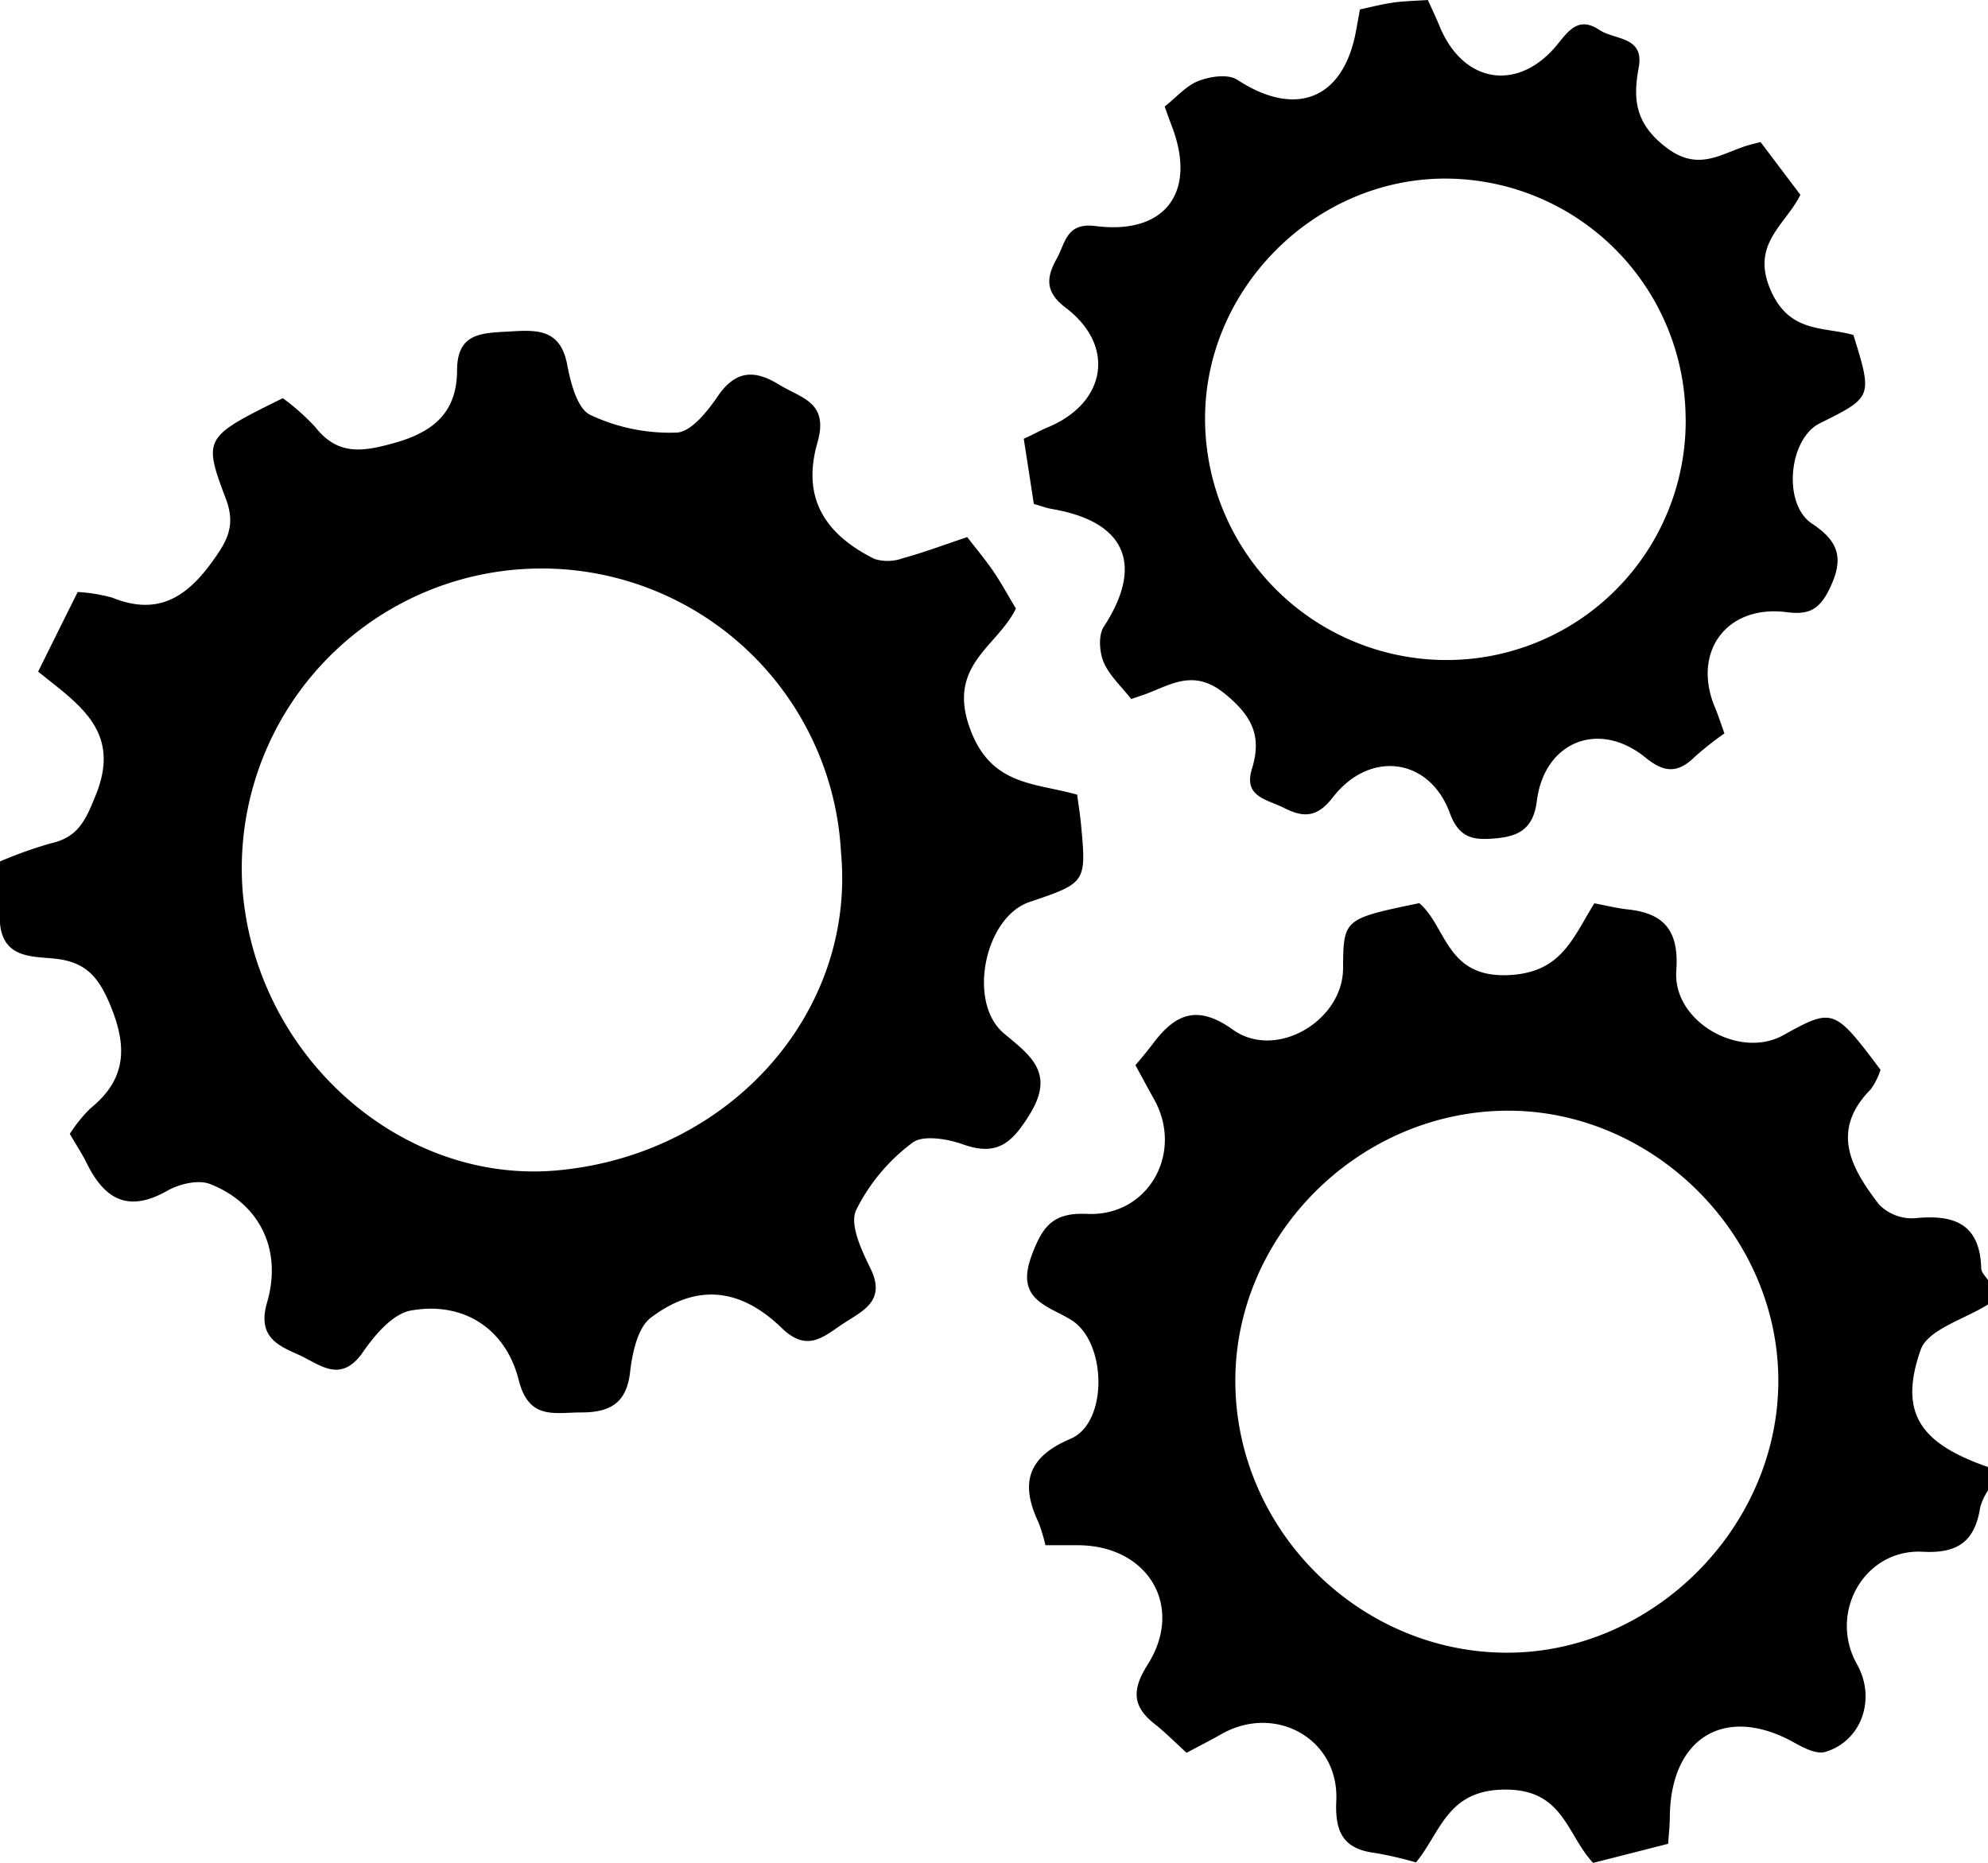 <svg xmlns="http://www.w3.org/2000/svg" viewBox="0 0 256 239.91"><title>system</title><path d="M0,110.94a54.83,54.83,0,0,1,6.54-2.33c3.55-.79,4.5-3,5.82-6.29C15.69,94.07,10,90.63,4.91,86.49L10,76.24a20.78,20.78,0,0,1,4.46.73c5.54,2.23,9.23.27,12.64-4.32,2-2.75,3.35-4.75,2-8.37-3-7.92-2.79-8,7.32-13A28.94,28.94,0,0,1,40.6,55c2.86,3.64,6,3.21,10.06,2.08,5.21-1.43,8.18-4,8.2-9.39,0-4.92,3.32-4.79,6.77-5s6.52-.37,7.4,4.23c.45,2.35,1.28,5.71,3,6.52a24,24,0,0,0,11.1,2.27c1.86-.07,4-2.76,5.31-4.7,2.32-3.35,4.72-3.42,7.93-1.45,2.84,1.74,6.39,2.22,4.9,7.42-2,6.93.72,11.7,7.33,15a5.72,5.72,0,0,0,3.69-.1c2.71-.74,5.35-1.74,8.26-2.71,1.16,1.5,2.33,2.89,3.35,4.38s1.9,3.13,2.92,4.82c-2.32,4.84-8.79,7.22-6,15.21,2.66,7.67,8.38,7.19,13.89,8.76.17,1.31.36,2.44.47,3.57.74,7.77.74,7.77-6.63,10.26-5.8,2-8,13-3.26,16.92,3.39,2.85,6.64,5.07,3.28,10.47-2.31,3.73-4.23,5.36-8.58,3.81-2-.71-5.16-1.24-6.5-.2a24.3,24.3,0,0,0-7.26,8.7c-.83,1.87.72,5.16,1.86,7.48,2.13,4.33-1.21,5.55-3.69,7.23s-4.52,3.55-7.72.46q-8.16-7.91-16.86-1.35c-1.72,1.29-2.4,4.57-2.68,7-.46,4.11-2.69,5.21-6.33,5.21-3.41,0-6.68,1-8-4.12-1.66-6.7-7.17-10.23-13.93-9-2.31.43-4.61,3.12-6.12,5.32-2.95,4.26-5.66,1.51-8.5.28s-5.07-2.49-3.87-6.64c2-6.84-1-12.78-7.35-15.26-1.54-.6-4,0-5.59.92-5,2.8-8,1-10.26-3.56-.58-1.19-1.33-2.31-2.2-3.82a18.92,18.92,0,0,1,2.64-3.27c4.58-3.7,4.81-7.81,2.64-13.13-1.5-3.69-3.11-5.73-7.2-6.16-2.83-.31-6.64,0-7.07-4.52Zm108.3-1.15a38.61,38.61,0,1,0-77.07,4.76c1.71,21.56,20.55,38.09,40.71,36.16C94.05,148.6,110.21,130.41,108.3,109.79Z"/><path d="M256,191.94a8.22,8.22,0,0,0-1,2.15c-.66,4.28-2.74,6-7.37,5.75-7.57-.42-12.23,7.9-8.49,14.51,2.47,4.39.62,9.87-4.11,11.27-1.13.33-2.79-.53-4-1.21-8.78-4.89-15.85-.75-16,9.44,0,1.13-.13,2.27-.22,3.6l-9.66,2.46c-3.46-3.72-3.82-9.5-11.39-9.44-7.42.06-8.18,5.43-11.42,9.38a47.54,47.54,0,0,0-5.26-1.22c-4.16-.51-5.2-2.75-5-6.79.33-7.9-7.83-12.45-14.77-8.53-1.43.81-2.89,1.56-4.51,2.42-1.47-1.34-2.75-2.64-4.17-3.76-2.9-2.29-2.82-4.47-.84-7.6,4.75-7.5.06-15.31-8.93-15.37h-4.24a21.35,21.35,0,0,0-.88-2.92c-2.37-5-1.49-8.41,4.12-10.79,4.85-2.06,4.66-12.4.15-15.26-3-1.89-7.29-2.56-5.19-8.26,1.41-3.85,2.77-5.64,7.17-5.44,7.88.36,12.49-7.86,8.62-14.77-.8-1.43-1.57-2.87-2.4-4.38.85-1,1.61-1.92,2.3-2.83,2.86-3.8,5.69-5,10.22-1.77,5.53,4,14.18-1.08,14.22-7.85.05-6.39.05-6.39,9.82-8.42,3.48,3,3.45,9.4,11.07,9.28,7.21-.13,8.64-4.73,11.47-9.26,1.47.28,2.88.63,4.32.79,4.83.51,6.59,2.9,6.23,7.92-.46,6.5,8.11,11.42,13.77,8.28,6.41-3.55,6.56-3.5,12.53,4.45a8.84,8.84,0,0,1-1.27,2.53c-5.3,5.36-2.44,10.23,1.07,14.81a5.94,5.94,0,0,0,4.58,1.78c5.06-.52,8.41.66,8.59,6.45,0,.55.61,1.08.94,1.61v3c-3,1.92-7.8,3.23-8.74,5.88-2.86,8.14-.07,12.08,8.74,15.12Zm-27-14.13c0-18.94-16.28-35-35.19-34.77-19.1.24-35,16.32-34.73,35.26s16.08,34.5,34.92,34.54S229,196.73,229,177.81Z"/><path d="M222.06,94.45a41.19,41.19,0,0,0-3.8,3c-2.15,2.11-3.88,2.14-6.36.12-6-4.9-13.05-2.07-14,5.61-.43,3.32-2.06,4.47-5.11,4.77-2.86.27-4.85.16-6.1-3.26-2.63-7.15-10.34-8.11-15.06-2-2,2.58-3.73,2.66-6.32,1.34-2.17-1.1-5.21-1.39-4.1-5,1.3-4.19.07-6.78-3.46-9.67-3.83-3.13-6.62-1.39-9.92-.09-.61.24-1.24.43-2.16.75-1.22-1.56-2.79-3-3.53-4.69-.57-1.33-.73-3.51,0-4.62,5.21-8,2.82-13.56-6.73-15.17-.65-.11-1.27-.35-2.28-.64-.41-2.65-.83-5.41-1.3-8.4C133,56,134,55.4,135,55c7.46-3.14,8.68-10.46,2.27-15.34-2.66-2-2.59-3.83-1.21-6.32,1.14-2,1.2-4.71,5-4.23,9,1.16,13.11-4.37,9.83-12.89-.29-.76-.56-1.53-.91-2.5,1.51-1.19,2.78-2.7,4.39-3.31s3.86-.89,5-.11c7.54,4.91,13.66,2.47,15.26-6.38.15-.81.3-1.62.49-2.7C176.56.9,178,.53,179.42.33s2.94-.22,4.45-.33c.58,1.29,1.08,2.33,1.52,3.4,3.07,7.46,10.27,8.52,15.32,2.13,1.48-1.87,2.77-3.33,5.25-1.67,2,1.32,5.81.79,5.06,4.85s-.47,7.16,3.46,10.22c4.17,3.24,7.05.89,10.5-.18.47-.14.94-.25,1.73-.46l5.13,6.8c-1.9,3.88-6.42,6.3-3.84,12.25,2.42,5.6,6.81,4.7,10.67,5.8,2.47,8,2.47,8-4.34,11.38-4,2-4.81,10.38-1,12.91,3.66,2.41,4.1,4.71,2.18,8.57-1.34,2.67-2.79,3.17-5.41,2.84-7.62-1-12.15,4.92-9.37,12C221.18,91.87,221.54,93,222.06,94.45Zm-5-40.51A31,31,0,0,0,186.34,23c-16.94-.13-31.28,14.18-31.16,31.1A31.11,31.11,0,0,0,186.05,85,30.79,30.79,0,0,0,217.07,53.94Z"/></svg>